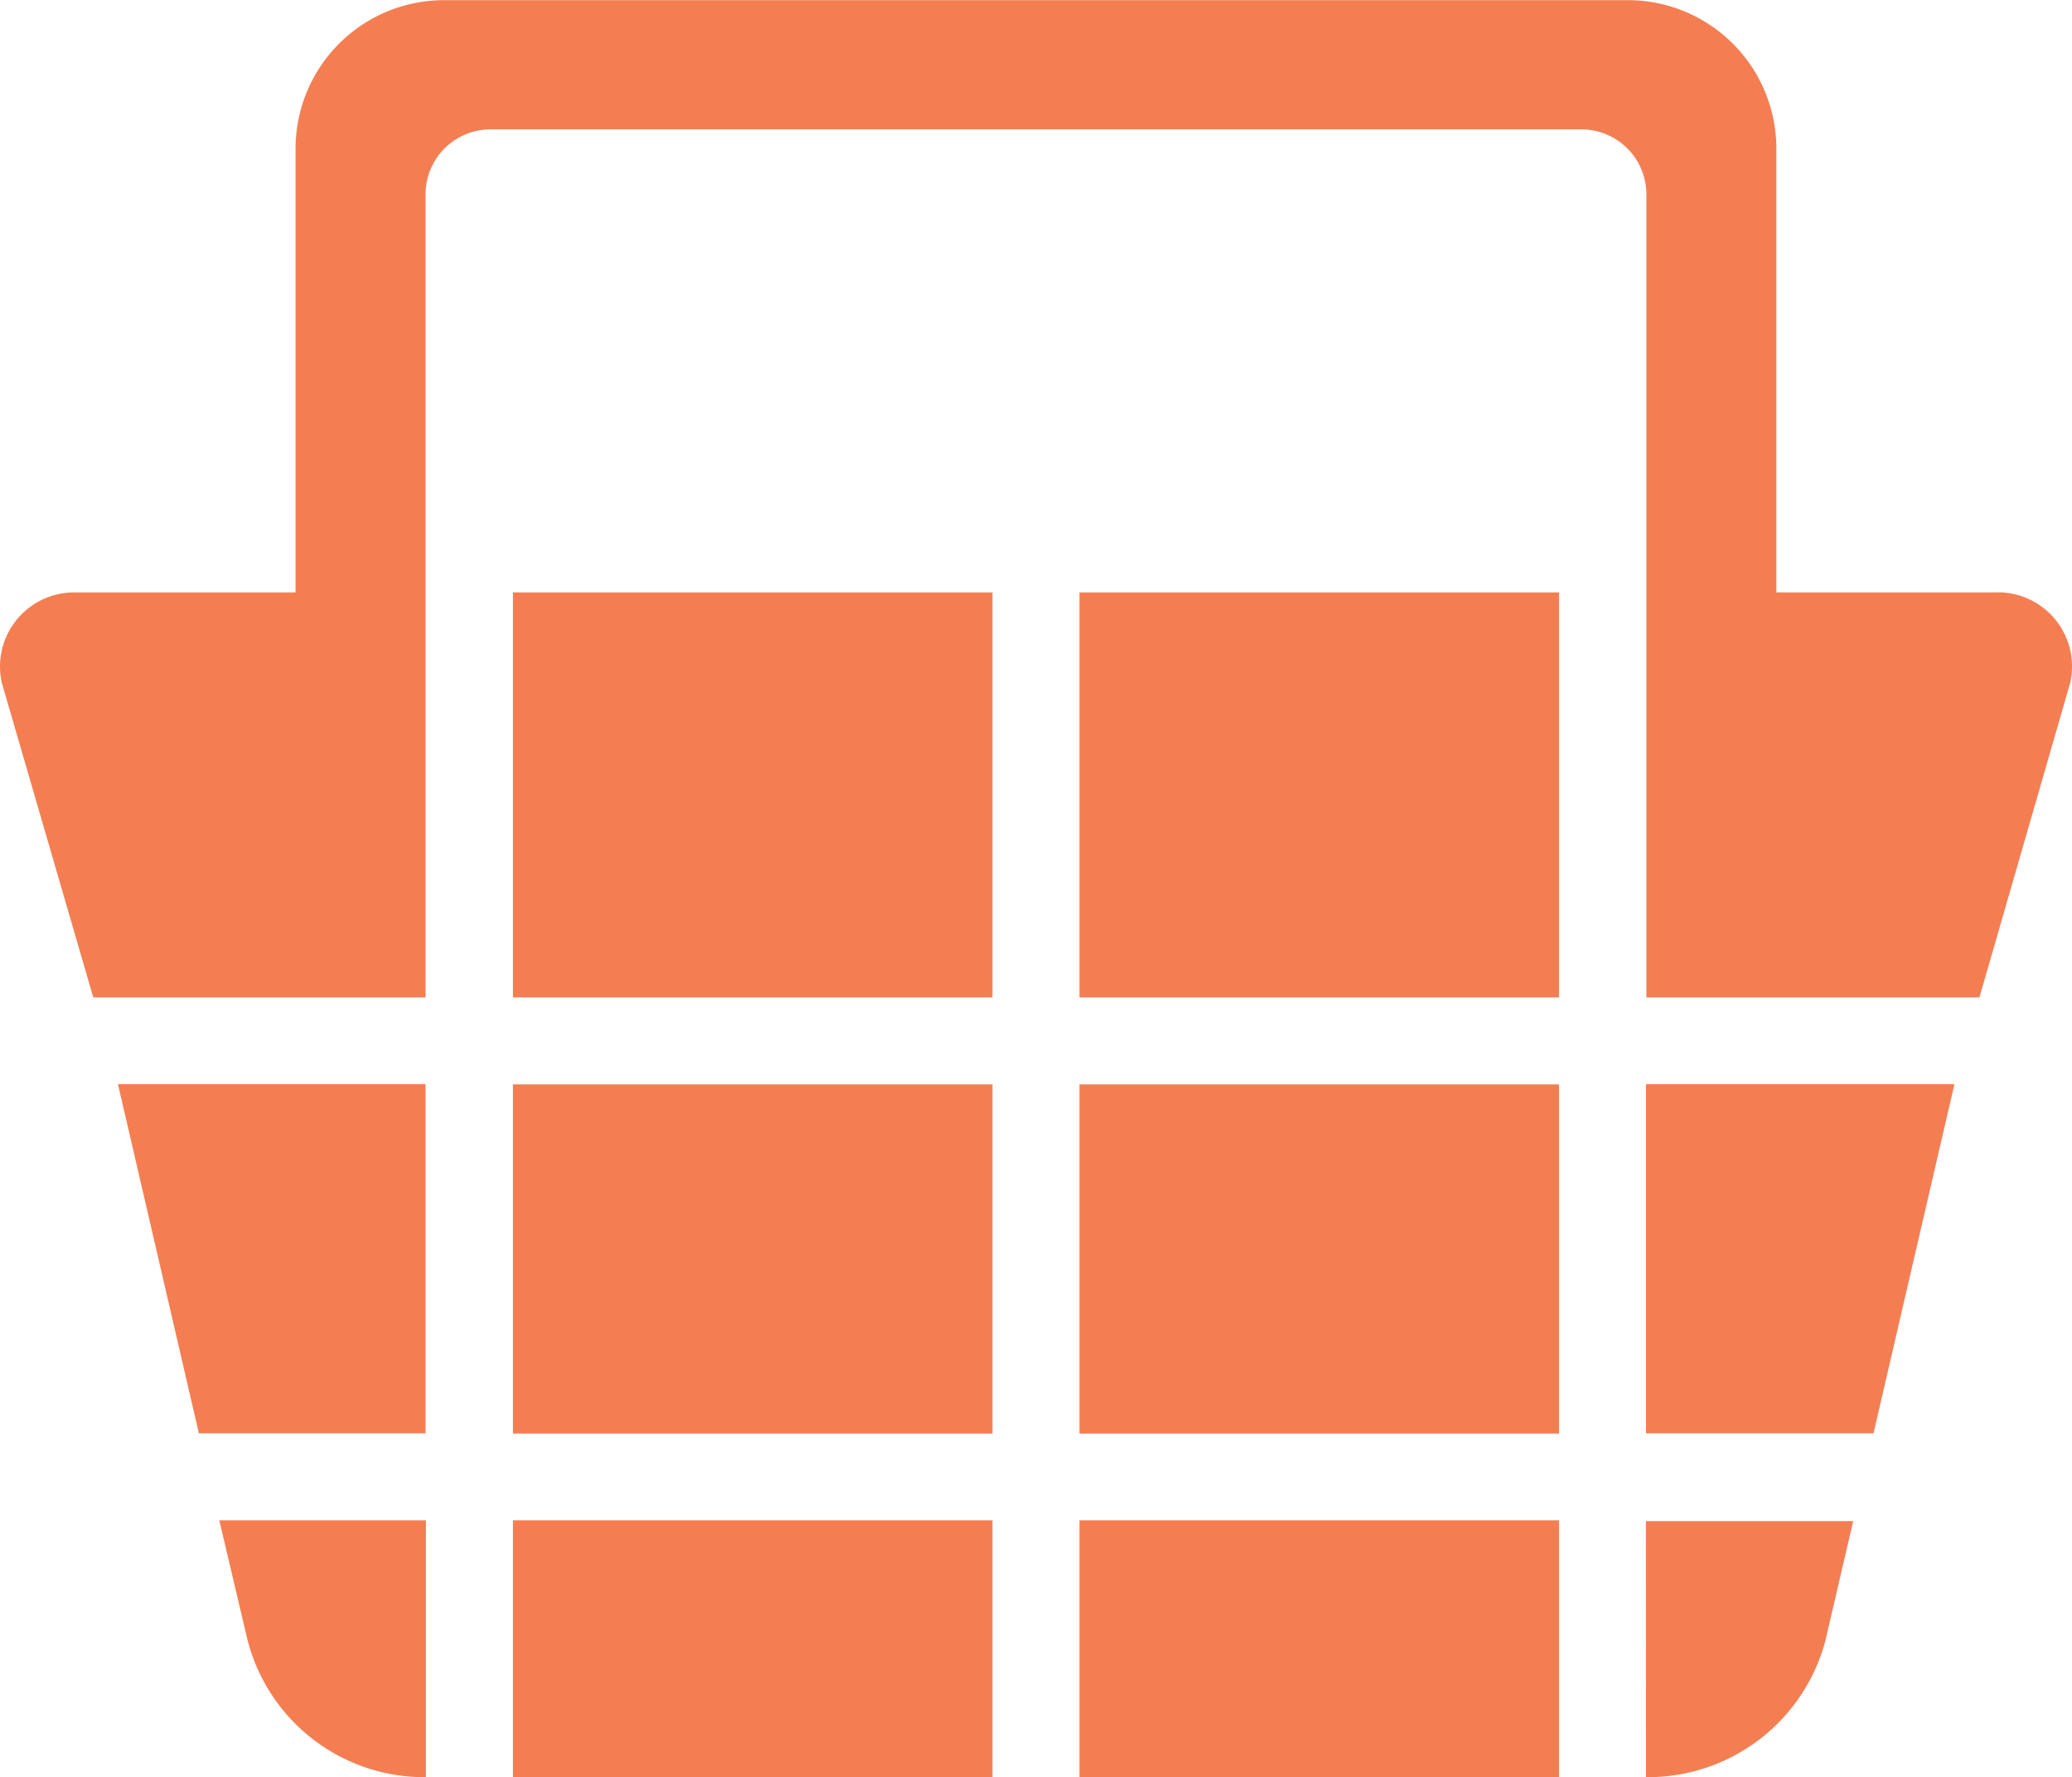 <svg id="Layer_1" data-name="Layer 1" xmlns="http://www.w3.org/2000/svg" viewBox="0 0 267.02 229.02"><defs><style>.cls-1{fill:#f47e52;}</style></defs><g id="Icon_ionic-ios-basket" data-name="Icon ionic-ios-basket"><path id="Path_53" data-name="Path 53" class="cls-1" d="M212.1,184.69h29.32l10.43-45H212.1Z" transform="translate(0.02 0.02)"/><path id="Path_54" data-name="Path 54" class="cls-1" d="M212.1,229h.29a23.66,23.66,0,0,0,22.83-17.6L238.8,196H212.09Z" transform="translate(0.02 0.02)"/><path id="Path_55" data-name="Path 55" class="cls-1" d="M139.09,195.9h61.8V229h-61.8Z" transform="translate(0.02 0.02)"/><path id="Path_56" data-name="Path 56" class="cls-1" d="M25.61,184.69H54.82v-45H15.18Z" transform="translate(0.02 0.02)"/><path id="Path_57" data-name="Path 57" class="cls-1" d="M66.08,76.32h61.8v52.19H66.08Z" transform="translate(0.02 0.02)"/><path id="Path_58" data-name="Path 58" class="cls-1" d="M139.09,76.32h61.8v52.19h-61.8Z" transform="translate(0.02 0.02)"/><path id="Path_59" data-name="Path 59" class="cls-1" d="M31.87,211.29A23.53,23.53,0,0,0,54.58,229h.29V195.9H28.24Z" transform="translate(0.02 0.02)"/><path id="Path_60" data-name="Path 60" class="cls-1" d="M66.08,195.9h61.8V229H66.08Z" transform="translate(0.02 0.02)"/><path id="Path_61" data-name="Path 61" class="cls-1" d="M139.09,139.72h61.8v45h-61.8Z" transform="translate(0.02 0.02)"/><path id="Path_62" data-name="Path 62" class="cls-1" d="M66.08,139.72h61.8v45H66.08Z" transform="translate(0.02 0.02)"/><path id="Path_63" data-name="Path 63" class="cls-1" d="M257.45,76.32H228.9V19.07A19.14,19.14,0,0,0,209.84,0H57.14A19.14,19.14,0,0,0,38.07,19.07V76.32H9.52A9.56,9.56,0,0,0,.22,88L12,128.51H54.82V25a8.38,8.38,0,0,1,8.34-8.35H203.81A8.38,8.38,0,0,1,212.15,25V128.51h42.92L266.76,88a9.55,9.55,0,0,0-9.31-11.69Z" transform="translate(0.02 0.02)"/></g></svg>